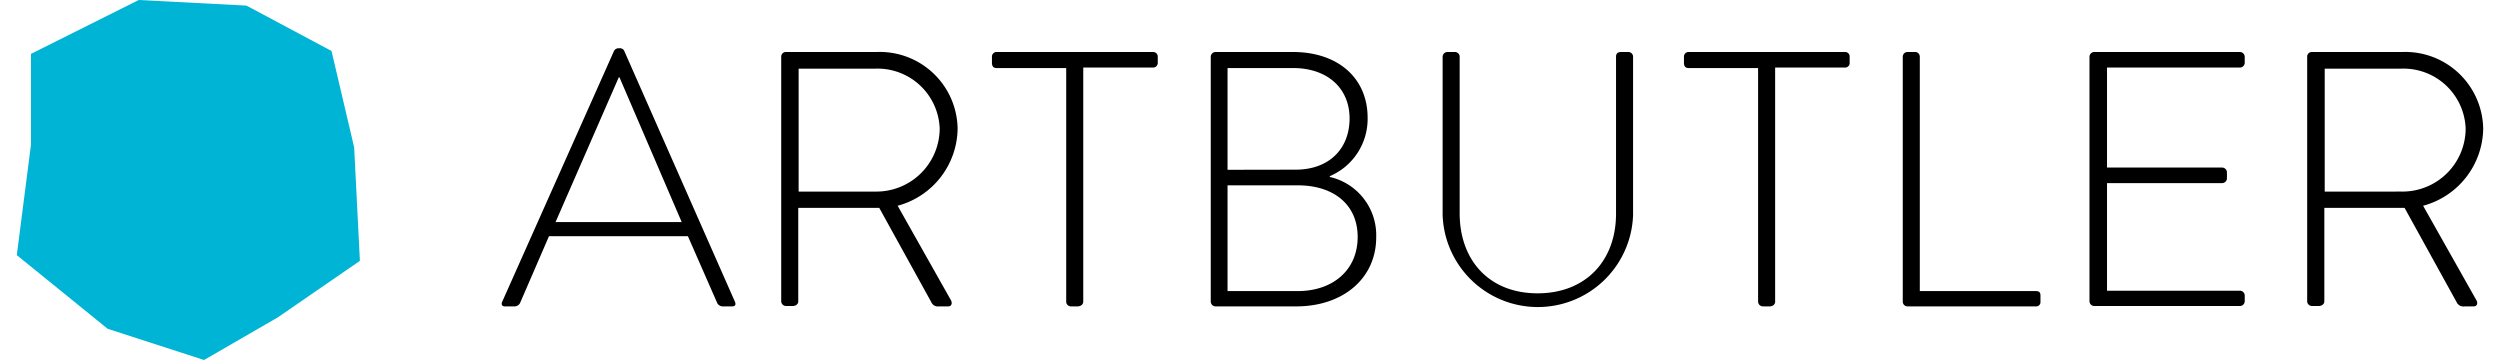<svg viewBox="0.88 0.53 198.27 28.94" xmlns="http://www.w3.org/2000/svg" width="2500" height="360"><path d="M10.68.53L2.02 4.86v7.29L.88 21.04l7.3 5.92 7.75 2.51 5.92-3.42 6.61-4.55-.46-9.12-1.82-7.75L19.34.98z" fill="#00b4d5"/><path d="M39.89 24.81l9-20.19a.41.41 0 0 1 .35-.21h.09a.37.37 0 0 1 .38.21l8.91 20.19c.06.18.06.35-.26.35h-.76a.5.5 0 0 1-.41-.26l-2.36-5.38H43.66l-2.33 5.38a.5.5 0 0 1-.41.26h-.82c-.21 0-.29-.16-.21-.35zm14.44-6.43l-5-11.63h-.06l-5.08 11.63zm8-13.29a.37.37 0 0 1 .38-.38H70a6.26 6.26 0 0 1 6.51 6.16 6.5 6.5 0 0 1-4.82 6.2l4.27 7.57c.14.23.09.52-.21.52H75a.57.57 0 0 1-.61-.35l-4.18-7.57H63.7v7.51c0 .21-.17.38-.46.38h-.53a.39.39 0 0 1-.38-.38zm7.57 10.84a5.09 5.09 0 0 0 5.17-5.06 5 5 0 0 0-5.2-4.82h-6.14v9.88zM85.24 6h-5.59c-.29 0-.38-.17-.38-.44v-.47a.37.37 0 0 1 .38-.38h12.57a.37.37 0 0 1 .38.38v.49a.37.37 0 0 1-.38.38h-5.61v18.82c0 .21-.18.38-.47.38h-.52a.38.38 0 0 1-.38-.38zm21.21 8.76a4.8 4.8 0 0 1 3.71 4.85c0 3.27-2.63 5.55-6.43 5.55h-6.49a.39.39 0 0 1-.38-.38V5.09a.39.39 0 0 1 .38-.38h6.23c3.59 0 6 2.07 6 5.29a5 5 0 0 1-3.06 4.7zm-2.78-.59c2.75 0 4.35-1.72 4.35-4.12S106.27 6 103.47 6h-5.26v8.18zm.18 9.76c2.83 0 4.82-1.69 4.82-4.35s-2-4.15-4.8-4.15h-5.66v8.5zM115.5 5.09a.39.39 0 0 1 .38-.38h.62a.38.38 0 0 1 .37.38v12.59c0 3.77 2.37 6.43 6.26 6.43s6.31-2.63 6.31-6.4V5.09c0-.24.12-.38.41-.38h.58a.38.38 0 0 1 .38.38v12.74a7.66 7.66 0 0 1-15.31 0zm25.36.91h-5.58c-.29 0-.38-.17-.38-.44v-.47a.37.37 0 0 1 .38-.38h12.56a.36.36 0 0 1 .38.38v.49a.36.36 0 0 1-.38.38h-5.61v18.82c0 .21-.17.38-.46.38h-.53a.39.39 0 0 1-.38-.38zm11.63-.91a.38.38 0 0 1 .38-.38h.64a.38.38 0 0 1 .35.38v18.84h9.32c.35 0 .38.18.38.38v.53a.34.34 0 0 1-.38.32h-10.31a.38.38 0 0 1-.38-.38zm15.01 0a.39.39 0 0 1 .38-.38h11.72a.39.39 0 0 1 .38.38v.49a.39.39 0 0 1-.38.38h-10.69V14h9.26a.39.39 0 0 1 .38.38v.49a.39.39 0 0 1-.38.38h-9.26v8.65h10.69a.39.39 0 0 1 .38.38v.47a.39.39 0 0 1-.38.38h-11.72a.39.39 0 0 1-.38-.38zm17.5 0a.37.37 0 0 1 .38-.38h7.25a6.27 6.27 0 0 1 6.52 6.16 6.51 6.51 0 0 1-4.83 6.2l4.27 7.57c.15.23.09.52-.2.52h-.76a.58.58 0 0 1-.62-.35l-4.18-7.57h-6.45v7.51c0 .21-.18.38-.47.38h-.53a.39.39 0 0 1-.38-.38zm7.57 10.84a5.08 5.08 0 0 0 5.17-5.06 5 5 0 0 0-5.2-4.82h-6.13v9.88z"/></svg>